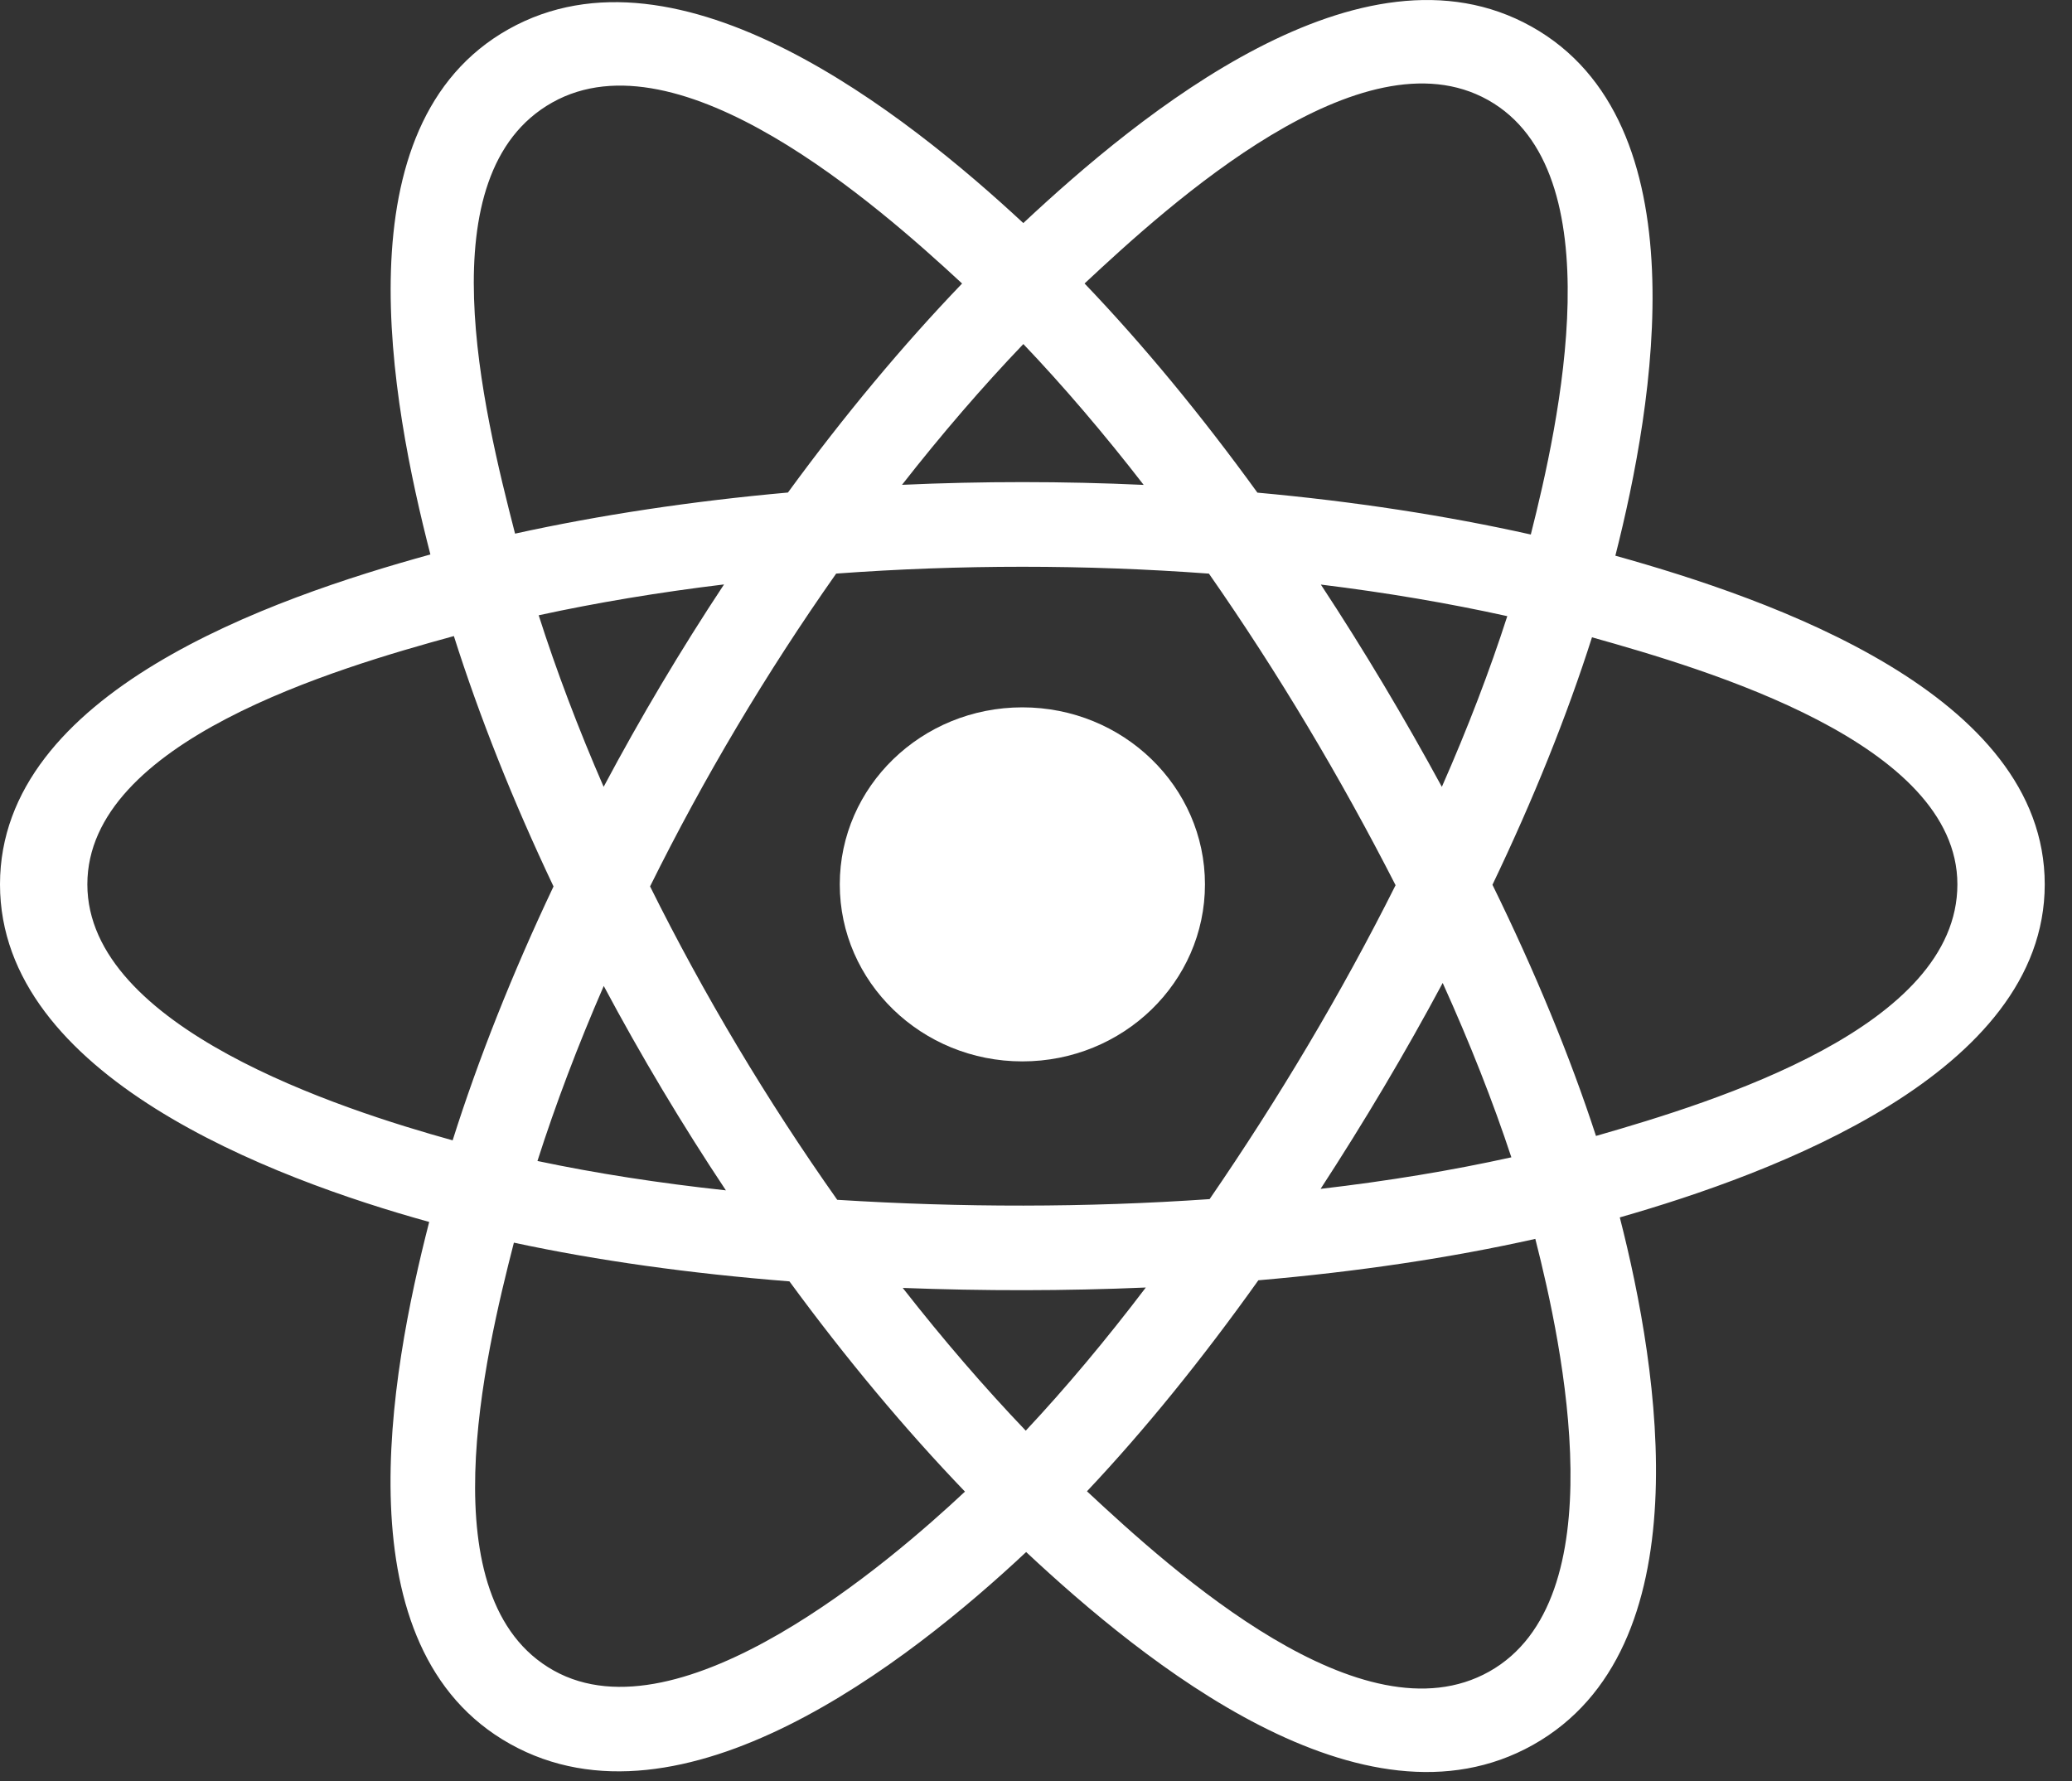 <svg width="57" height="49" viewBox="0 0 57 49" fill="none" xmlns="http://www.w3.org/2000/svg">
<rect x="0" y="0" width="57" height="49" fill="#333333" stroke="none"/>
<path d="M33.148 24.33C33.148 21.64 30.899 19.46 28.125 19.46C25.351 19.46 23.102 21.64 23.102 24.33C23.102 27.02 25.351 29.2 28.125 29.2C30.899 29.2 33.148 27.02 33.148 24.33Z" fill="white"/>
<path fill-rule="evenodd" clip-rule="evenodd" d="M44.438 15.288C45.499 11.109 46.832 3.359 42.132 0.732C37.454 -1.884 31.366 3.128 28.151 6.137C24.946 3.158 18.687 -1.833 13.991 0.803C9.314 3.428 10.756 11.049 11.84 15.254C7.478 16.456 0 19.043 0 24.33C0 29.601 7.47 32.416 11.807 33.617C10.719 37.845 9.349 45.358 14.031 47.977C18.745 50.612 24.984 45.74 28.229 42.698C31.464 45.724 37.494 50.629 42.173 48.003C46.867 45.368 45.644 37.722 44.56 33.492C48.764 32.289 56.25 29.536 56.25 24.33C56.25 19.094 48.732 16.486 44.438 15.288ZM43.905 31.251C43.193 29.066 42.233 26.742 41.057 24.341C42.179 21.998 43.103 19.704 43.795 17.533C46.942 18.418 53.847 20.44 53.847 24.33C53.847 28.256 47.221 30.298 43.905 31.251ZM40.969 45.986C37.477 47.946 32.291 43.255 29.902 41.027C31.487 39.346 33.071 37.392 34.617 35.222C37.337 34.988 39.906 34.605 42.236 34.083C42.999 37.075 44.475 44.018 40.969 45.986ZM15.232 45.958C11.74 44.006 13.336 37.302 14.137 34.187C16.441 34.682 18.991 35.037 21.717 35.252C23.273 37.375 24.903 39.326 26.546 41.036C24.516 42.939 18.74 47.919 15.232 45.958ZM2.403 24.33C2.403 20.389 9.266 18.381 12.486 17.499C13.19 19.718 14.113 22.04 15.227 24.387C14.099 26.769 13.162 29.126 12.452 31.372C9.382 30.52 2.403 28.273 2.403 24.33ZM15.194 2.819C18.7 0.852 24.14 5.643 26.467 7.8C24.833 9.502 23.218 11.439 21.676 13.55C19.03 13.787 16.498 14.169 14.169 14.681C13.296 11.289 11.692 4.785 15.194 2.819ZM36.336 16.082C38.131 16.302 39.85 16.594 41.465 16.951C40.98 18.457 40.376 20.033 39.665 21.647C38.633 19.75 37.526 17.89 36.336 16.082ZM28.152 9.465C29.26 10.629 30.37 11.929 31.462 13.34C29.247 13.238 27.029 13.238 24.814 13.338C25.907 11.941 27.026 10.643 28.152 9.465ZM16.606 21.646C15.906 20.037 15.307 18.454 14.819 16.927C16.424 16.578 18.135 16.294 19.918 16.078C18.725 17.882 17.62 19.741 16.606 21.646ZM19.969 32.748C18.127 32.549 16.39 32.279 14.785 31.94C15.282 30.385 15.894 28.769 16.609 27.125C17.636 29.05 18.758 30.927 19.969 32.748ZM28.218 39.359C27.079 38.167 25.943 36.85 24.834 35.432C27.061 35.517 29.293 35.517 31.521 35.421C30.425 36.864 29.319 38.184 28.218 39.359ZM39.688 27.042C40.439 28.703 41.073 30.311 41.577 31.839C39.946 32.2 38.185 32.491 36.329 32.707C37.528 30.864 38.653 28.976 39.688 27.042ZM33.276 32.989C29.869 33.225 26.441 33.222 23.032 33.008C21.095 30.265 19.371 27.381 17.883 24.386C19.364 21.397 21.076 18.518 23.003 15.78C26.414 15.53 29.846 15.529 33.257 15.781C35.168 18.52 36.877 21.391 38.392 24.353C36.895 27.34 35.174 30.225 33.276 32.989ZM40.932 2.75C44.439 4.711 42.878 11.676 42.112 14.705C39.778 14.183 37.244 13.794 34.591 13.553C33.045 11.419 31.443 9.478 29.836 7.799C32.193 5.596 37.459 0.808 40.932 2.75Z" fill="white"/>
</svg>

